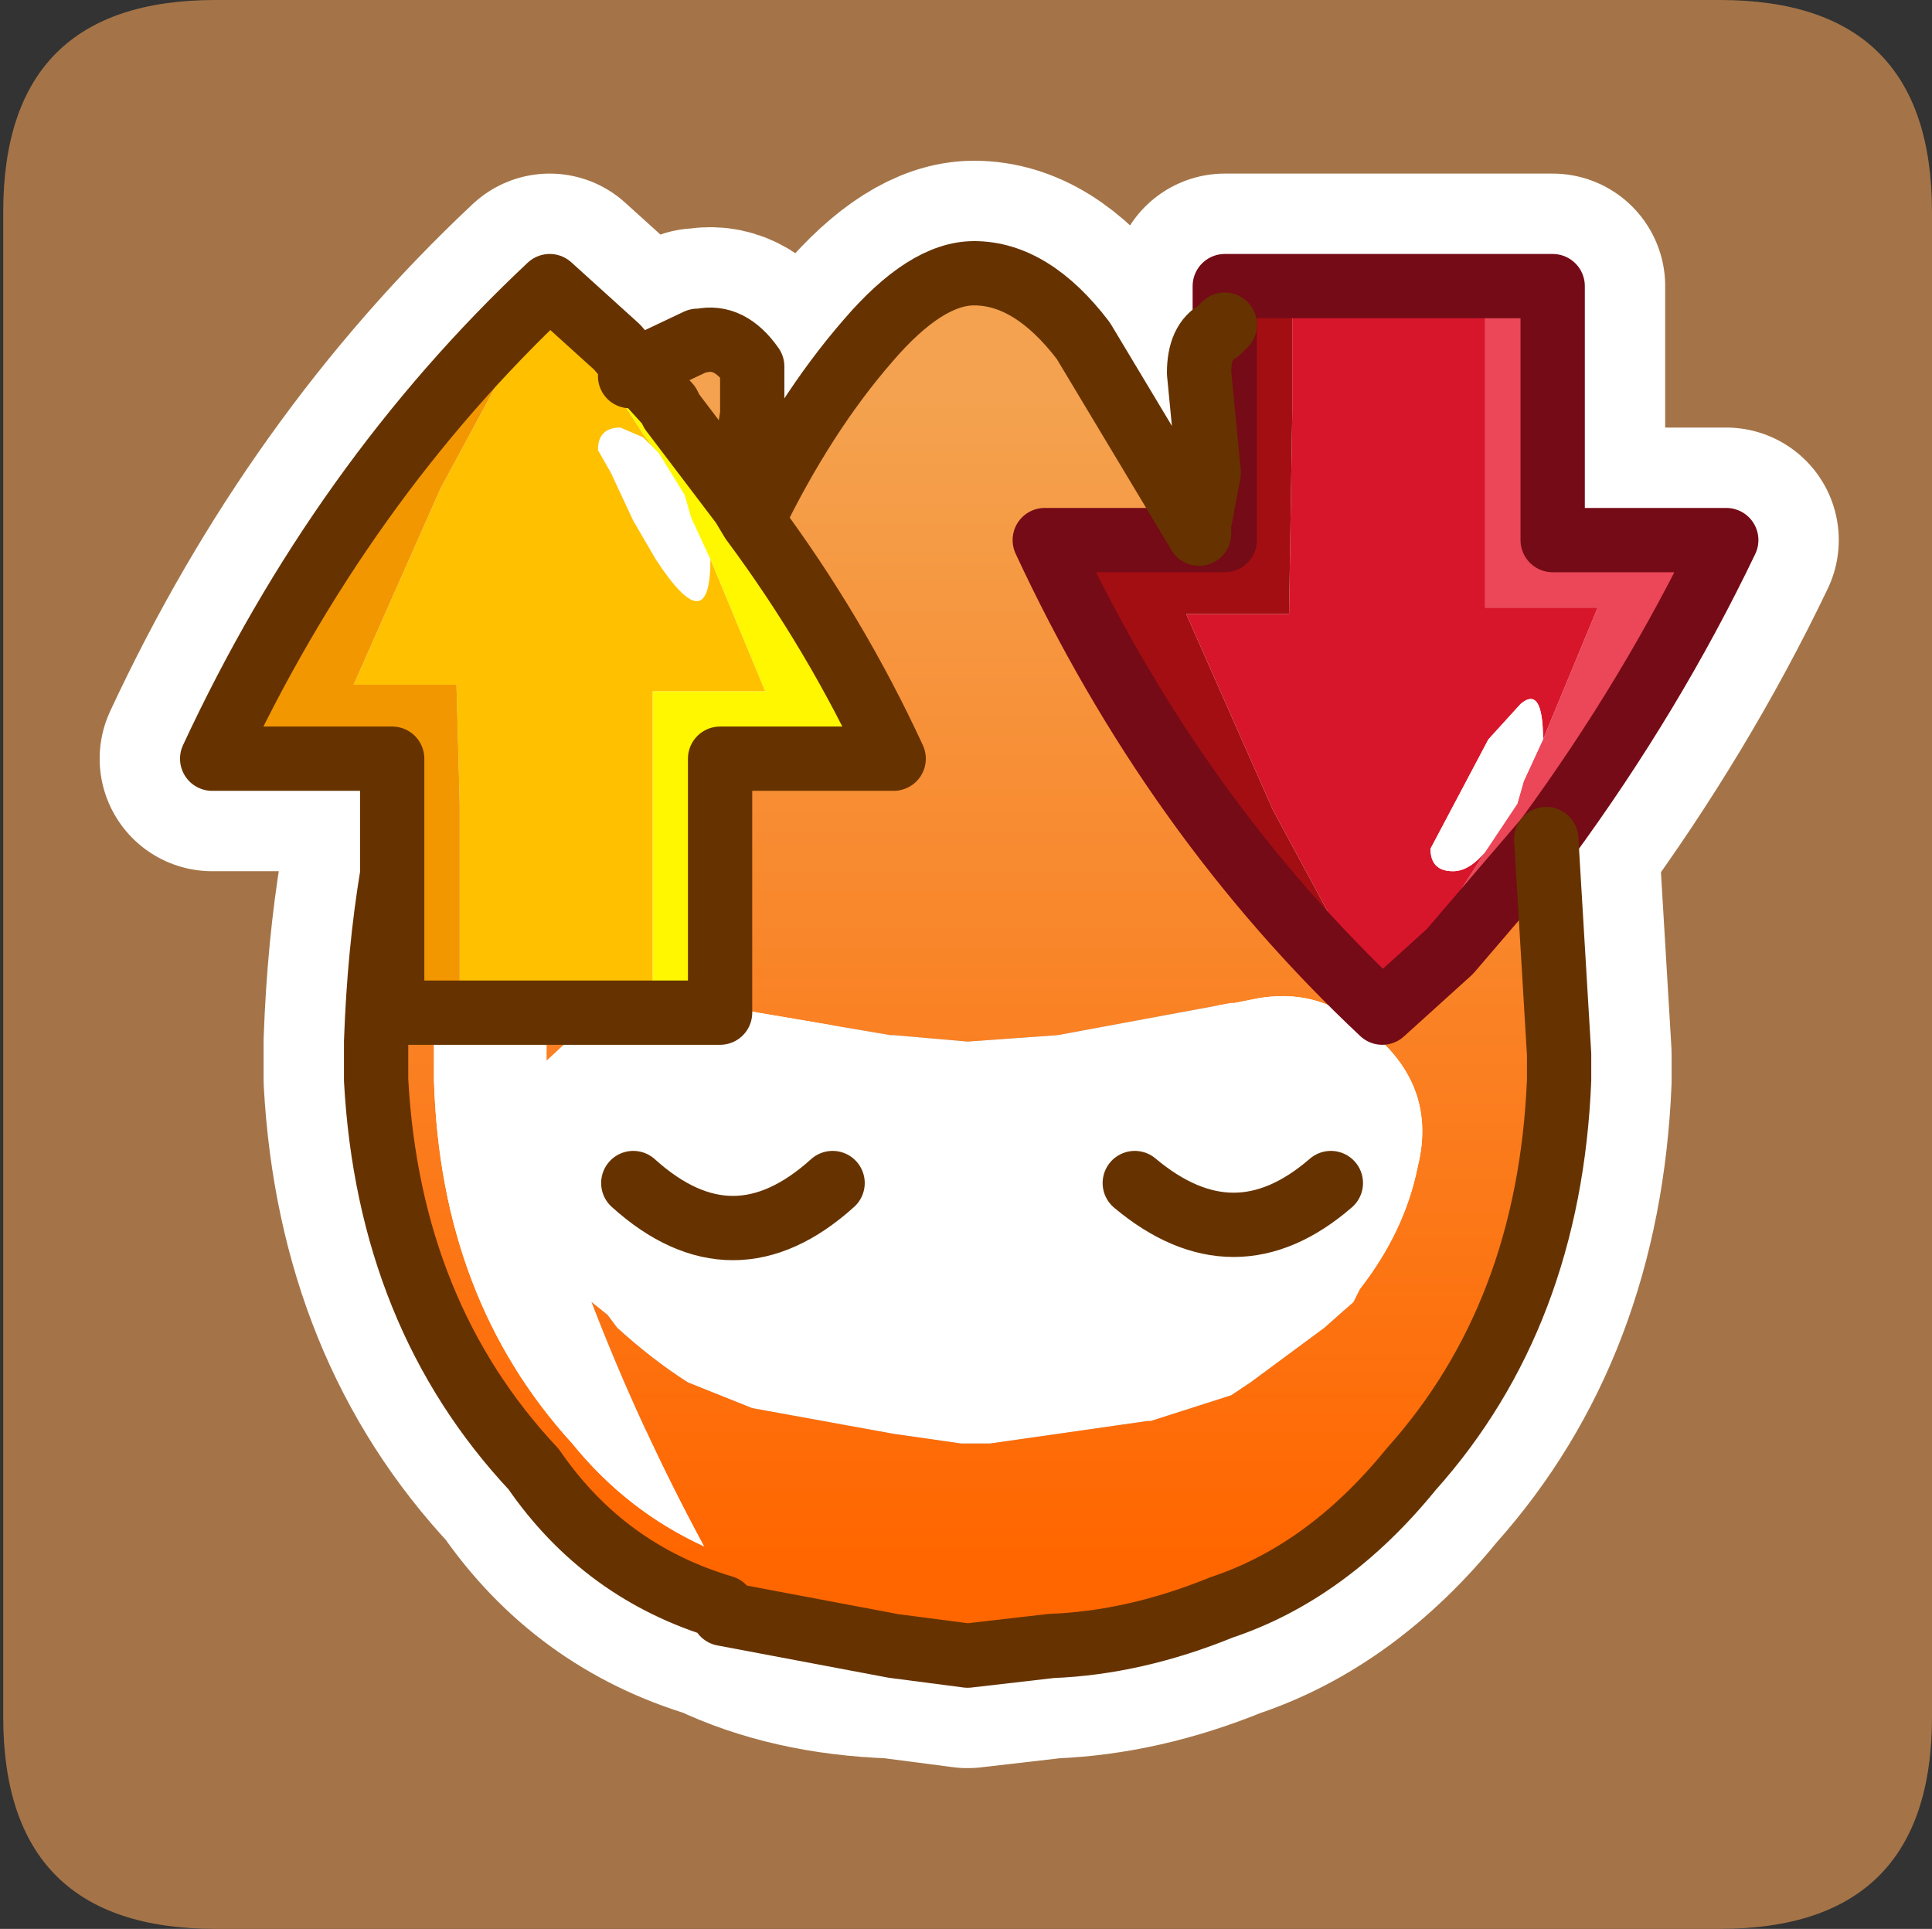 <?xml version="1.0" encoding="UTF-8" standalone="no"?>
<svg xmlns:ffdec="https://www.free-decompiler.com/flash" xmlns:xlink="http://www.w3.org/1999/xlink" ffdec:objectType="frame" height="30.0px" width="30.05px" xmlns="http://www.w3.org/2000/svg">
  <rect width="100%" height="100%" fill="#333333" stroke="none"/>
  <g transform="matrix(1.0, 0.0, 0.0, 1.0, 0.0, 0.0)">
    <use ffdec:characterId="1" height="30.0" transform="matrix(1.0, 0.0, 0.0, 1.0, 0.0, 0.0)" width="30.0" xlink:href="#shape0"/>
    <use ffdec:characterId="3" height="30.0" transform="matrix(1.0, 0.0, 0.0, 1.0, 0.05, 0.0)" width="30.0" xlink:href="#sprite0"/>
  </g>
  <defs>
    <g id="shape0" transform="matrix(1.0, 0.0, 0.0, 1.0, 0.0, 0.0)">
      <path d="M0.0 0.0 L30.0 0.0 30.0 30.0 0.0 30.0 0.0 0.0" fill="#33cc66" fill-opacity="0.0" fill-rule="evenodd" stroke="none"/>
    </g>
    <g id="sprite0" transform="matrix(1.0, 0.0, 0.0, 1.0, 0.0, 30.0)">
      <use ffdec:characterId="2" height="30.0" transform="matrix(1.0, 0.0, 0.0, 1.0, 0.0, -30.0)" width="30.0" xlink:href="#shape1"/>
    </g>
    <g id="shape1" transform="matrix(1.0, 0.0, 0.0, 1.0, 0.0, 30.0)">
      <path d="M3.3 -30.0 L26.7 -30.0 Q30.0 -30.0 30.0 -26.7 L30.0 -3.3 Q30.0 0.0 26.7 0.0 L3.3 0.0 Q0.0 0.0 0.0 -3.3 L0.0 -26.7 Q0.0 -30.0 3.3 -30.0" fill="#a47448" fill-rule="evenodd" stroke="none"/>
      <path d="M19.0 -24.95 L19.0 -21.6 16.2 -21.6 Q18.2 -17.3 21.45 -14.25 L22.5 -15.2 24.0 -16.95 Q25.65 -19.2 26.8 -21.6 L24.1 -21.6 24.1 -25.55 19.0 -25.55 19.0 -24.95 18.9 -24.85 Q18.6 -24.7 18.6 -24.2 L18.75 -22.65 18.6 -21.85 18.6 -21.7 16.8 -24.7 Q16.0 -25.75 15.1 -25.75 14.35 -25.75 13.45 -24.7 12.45 -23.55 11.65 -21.9 12.95 -20.15 13.85 -18.2 L11.15 -18.2 11.15 -14.25 6.05 -14.25 6.05 -16.4 Q5.85 -15.2 5.8 -13.8 L5.8 -13.2 Q6.0 -9.55 8.25 -7.15 9.35 -5.55 11.2 -5.0 12.35 -4.45 13.85 -4.4 L15.0 -4.25 16.3 -4.4 Q17.6 -4.45 18.95 -5.0 20.6 -5.55 21.9 -7.15 24.05 -9.55 24.2 -13.2 L24.2 -13.6 24.0 -16.95 M11.65 -24.3 Q11.3 -24.8 10.85 -24.7 L10.8 -24.7 9.85 -24.25 10.35 -23.7 10.4 -23.6 11.5 -22.15 11.5 -22.55 11.5 -22.6 11.65 -23.55 11.65 -24.3 M11.5 -22.15 L11.65 -21.9 M6.05 -16.4 L6.05 -18.2 3.25 -18.2 Q5.25 -22.5 8.5 -25.55 L9.55 -24.6 9.85 -24.25 M9.8 -11.6 Q11.35 -10.2 12.9 -11.6 M17.6 -11.6 Q19.15 -10.3 20.65 -11.6" fill="none" stroke="#ffffff" stroke-linecap="round" stroke-linejoin="round" stroke-width="3.5"/>
      <path d="M23.05 -25.55 L24.1 -25.55 24.1 -21.6 26.8 -21.6 Q25.65 -19.2 24.0 -16.95 L22.5 -15.2 Q23.55 -16.7 21.45 -14.25 L23.05 -16.75 23.55 -17.5 23.65 -17.85 23.95 -18.5 24.8 -20.55 23.05 -20.55 23.05 -25.55" fill="#eb4758" fill-rule="evenodd" stroke="none"/>
      <path d="M23.05 -25.55 L23.05 -20.55 24.8 -20.55 23.95 -18.5 Q23.95 -19.35 23.6 -19.05 L23.1 -18.5 22.2 -16.8 Q22.2 -16.45 22.55 -16.45 22.8 -16.45 23.05 -16.75 L21.45 -14.25 19.75 -17.4 18.4 -20.45 20.0 -20.45 20.05 -23.6 20.05 -23.65 20.05 -24.05 20.05 -24.3 20.05 -24.45 20.05 -24.7 20.05 -25.0 20.05 -25.1 20.05 -25.55 23.05 -25.55" fill="#d8162b" fill-rule="evenodd" stroke="none"/>
      <path d="M19.0 -24.95 L19.0 -25.55 20.05 -25.55 20.05 -25.1 20.05 -25.0 20.05 -24.7 20.05 -24.45 20.05 -24.3 20.05 -24.05 20.05 -23.65 20.05 -23.6 20.0 -20.45 18.4 -20.45 19.75 -17.4 21.45 -14.25 Q18.2 -17.3 16.2 -21.6 L19.0 -21.6 19.0 -24.95" fill="#a30e12" fill-rule="evenodd" stroke="none"/>
      <path d="M22.5 -15.2 L24.0 -16.95 24.2 -13.6 24.2 -13.2 Q24.05 -9.55 21.9 -7.15 20.6 -5.55 18.95 -5.0 17.6 -4.45 16.3 -4.4 L15.0 -4.25 13.85 -4.4 11.2 -4.9 11.2 -5.0 Q9.35 -5.55 8.25 -7.15 6.0 -9.55 5.8 -13.2 L5.8 -13.8 Q5.85 -15.2 6.05 -16.4 L6.05 -14.25 6.7 -14.25 6.7 -13.8 6.7 -13.2 Q6.8 -9.8 8.85 -7.55 9.7 -6.5 10.9 -5.95 9.9 -7.8 9.15 -9.75 L9.4 -9.55 9.55 -9.35 Q10.1 -8.85 10.65 -8.5 L11.65 -8.1 13.85 -7.7 14.9 -7.55 15.25 -7.55 15.35 -7.55 17.8 -7.9 17.85 -7.9 19.1 -8.3 19.4 -8.5 20.55 -9.35 21.0 -9.75 21.1 -9.95 Q21.8 -10.85 22.0 -11.85 22.35 -13.25 21.0 -14.15 20.3 -14.65 19.4 -14.45 L19.15 -14.4 19.1 -14.4 16.4 -13.9 15.0 -13.8 13.85 -13.9 13.8 -13.9 11.15 -14.35 11.15 -18.2 13.85 -18.2 Q12.95 -20.15 11.65 -21.9 12.45 -23.55 13.45 -24.7 14.35 -25.75 15.1 -25.75 16.0 -25.75 16.8 -24.7 L18.6 -21.7 18.6 -21.85 18.75 -22.65 18.6 -24.2 Q18.6 -24.7 18.9 -24.85 L19.0 -24.95 19.0 -21.6 16.2 -21.6 Q18.2 -17.3 21.45 -14.25 L22.5 -15.2 M9.85 -24.25 L10.8 -24.7 10.85 -24.7 Q11.3 -24.8 11.65 -24.3 L11.65 -23.55 11.5 -22.6 11.5 -22.55 11.5 -22.15 10.4 -23.6 10.55 -23.95 10.35 -23.7 9.85 -24.25 M9.35 -14.25 L9.15 -14.15 8.45 -13.5 8.45 -14.25 9.35 -14.25" fill="url(#gradient0)" fill-rule="evenodd" stroke="none"/>
      <path d="M23.95 -18.5 L23.65 -17.85 23.55 -17.5 23.05 -16.75 Q22.8 -16.45 22.55 -16.45 22.2 -16.45 22.2 -16.8 L23.1 -18.5 23.6 -19.05 Q23.95 -19.35 23.95 -18.5 M10.35 -23.7 L10.55 -23.95 10.4 -23.6 10.35 -23.7 M10.1 -23.05 L10.2 -22.95 10.6 -22.3 10.7 -21.95 11.0 -21.3 Q11.0 -20.0 10.15 -21.3 L9.8 -21.9 9.45 -22.65 9.25 -23.0 Q9.25 -23.35 9.6 -23.35 L9.95 -23.2 10.1 -23.05 M10.1 -14.25 L11.15 -14.25 11.15 -14.35 13.8 -13.9 13.85 -13.9 15.0 -13.8 16.4 -13.9 19.1 -14.4 19.15 -14.4 19.4 -14.45 Q20.3 -14.65 21.0 -14.15 22.35 -13.25 22.0 -11.85 21.8 -10.85 21.1 -9.95 L21.0 -9.75 20.55 -9.35 19.4 -8.5 19.1 -8.3 17.85 -7.9 17.8 -7.9 15.35 -7.55 15.25 -7.55 14.9 -7.55 13.85 -7.7 11.65 -8.1 10.65 -8.5 Q10.1 -8.85 9.55 -9.35 L9.4 -9.55 9.15 -9.75 Q9.9 -7.8 10.9 -5.95 9.7 -6.5 8.85 -7.55 6.8 -9.8 6.7 -13.2 L6.7 -13.8 6.7 -14.25 7.1 -14.25 8.45 -14.25 8.45 -13.5 9.15 -14.15 9.35 -14.25 10.1 -14.25 M12.9 -11.6 Q11.35 -10.2 9.8 -11.6 11.35 -10.2 12.9 -11.6 M20.65 -11.6 Q19.15 -10.3 17.6 -11.6 19.15 -10.3 20.65 -11.6" fill="#ffffff" fill-rule="evenodd" stroke="none"/>
      <path d="M9.55 -24.6 L9.85 -24.25 10.35 -23.7 10.4 -23.6 11.5 -22.15 11.65 -21.9 Q12.95 -20.15 13.85 -18.2 L11.15 -18.2 11.15 -14.35 11.15 -14.25 10.1 -14.25 10.1 -19.25 11.85 -19.25 11.0 -21.3 10.7 -21.95 10.6 -22.3 10.2 -22.95 10.1 -23.05 9.95 -23.25 9.5 -23.95 8.5 -25.55 9.75 -24.15 9.8 -24.2 9.55 -24.6" fill="#fff700" fill-rule="evenodd" stroke="none"/>
      <path d="M11.0 -21.3 L11.85 -19.25 10.1 -19.25 10.1 -14.25 9.35 -14.25 8.45 -14.25 7.1 -14.25 7.1 -14.7 7.1 -14.8 7.1 -15.35 7.1 -15.5 7.1 -15.75 7.1 -16.15 7.1 -16.2 7.1 -17.5 7.05 -19.35 5.45 -19.35 6.8 -22.4 8.5 -25.55 9.5 -23.95 9.95 -23.25 10.1 -23.05 9.95 -23.2 9.6 -23.35 Q9.25 -23.35 9.25 -23.0 L9.45 -22.65 9.8 -21.9 10.15 -21.3 Q11.0 -20.0 11.0 -21.3" fill="#ffc000" fill-rule="evenodd" stroke="none"/>
      <path d="M21.45 -14.25 Q23.55 -16.7 22.5 -15.2 L21.45 -14.25 M8.5 -25.55 L9.55 -24.6 9.8 -24.2 9.75 -24.15 8.5 -25.55" fill="#cb2c1b" fill-rule="evenodd" stroke="none"/>
      <path d="M6.05 -16.4 L6.05 -18.2 3.25 -18.2 Q5.25 -22.5 8.5 -25.55 L6.8 -22.4 5.45 -19.35 7.05 -19.35 7.1 -17.5 7.1 -16.2 7.1 -16.15 7.1 -15.75 7.1 -15.5 7.1 -15.35 7.1 -14.8 7.1 -14.7 7.1 -14.25 6.7 -14.25 6.05 -14.25 6.05 -16.4" fill="#f39700" fill-rule="evenodd" stroke="none"/>
      <path d="M24.0 -16.95 Q25.65 -19.2 26.8 -21.6 L24.1 -21.6 24.1 -25.55 23.05 -25.55 20.05 -25.55 19.0 -25.55 19.0 -24.95 19.0 -21.6 16.2 -21.6 Q18.2 -17.3 21.45 -14.25 L22.5 -15.2 24.0 -16.95" fill="none" stroke="#750b16" stroke-linecap="round" stroke-linejoin="round" stroke-width="1.0"/>
      <path d="M24.0 -16.95 L24.2 -13.6 24.2 -13.2 Q24.05 -9.55 21.9 -7.15 20.6 -5.55 18.95 -5.0 17.6 -4.45 16.3 -4.4 L15.0 -4.25 13.85 -4.4 11.2 -4.9 M11.2 -5.0 Q9.35 -5.55 8.25 -7.15 6.0 -9.55 5.8 -13.2 L5.8 -13.8 Q5.85 -15.2 6.05 -16.4 L6.05 -18.2 3.25 -18.2 Q5.25 -22.5 8.5 -25.55 L9.55 -24.6 9.85 -24.25 10.8 -24.7 10.85 -24.7 Q11.3 -24.8 11.65 -24.3 L11.65 -23.55 11.5 -22.6 11.5 -22.55 11.5 -22.15 11.65 -21.9 Q12.45 -23.55 13.45 -24.7 14.35 -25.75 15.1 -25.75 16.0 -25.75 16.8 -24.7 L18.6 -21.7 18.6 -21.85 18.75 -22.65 18.6 -24.2 Q18.6 -24.7 18.9 -24.85 L19.0 -24.95 M10.4 -23.6 L11.5 -22.15 M10.35 -23.7 L10.4 -23.6 M10.1 -14.25 L11.15 -14.25 11.15 -14.35 11.15 -18.2 13.85 -18.2 Q12.95 -20.15 11.65 -21.9 M6.7 -14.25 L6.05 -14.25 6.05 -16.4 M9.8 -24.2 L9.75 -24.15 M7.1 -14.25 L6.7 -14.25 M8.45 -14.25 L7.1 -14.25 M9.35 -14.25 L8.45 -14.25 M10.1 -14.25 L9.35 -14.25 M9.8 -11.6 Q11.35 -10.2 12.9 -11.6 M9.85 -24.25 L10.35 -23.7 M17.6 -11.6 Q19.15 -10.3 20.65 -11.6" fill="none" stroke="#663300" stroke-linecap="round" stroke-linejoin="round" stroke-width="1.0"/>
    </g>
    <linearGradient gradientTransform="matrix(0.0, 0.011, -0.011, 0.0, 15.0, -14.8)" gradientUnits="userSpaceOnUse" id="gradient0" spreadMethod="pad" x1="-819.2" x2="819.2">
      <stop offset="0.0" stop-color="#f4a24f"/>
      <stop offset="1.0" stop-color="#ff6600"/>
    </linearGradient>
  </defs>
</svg>
